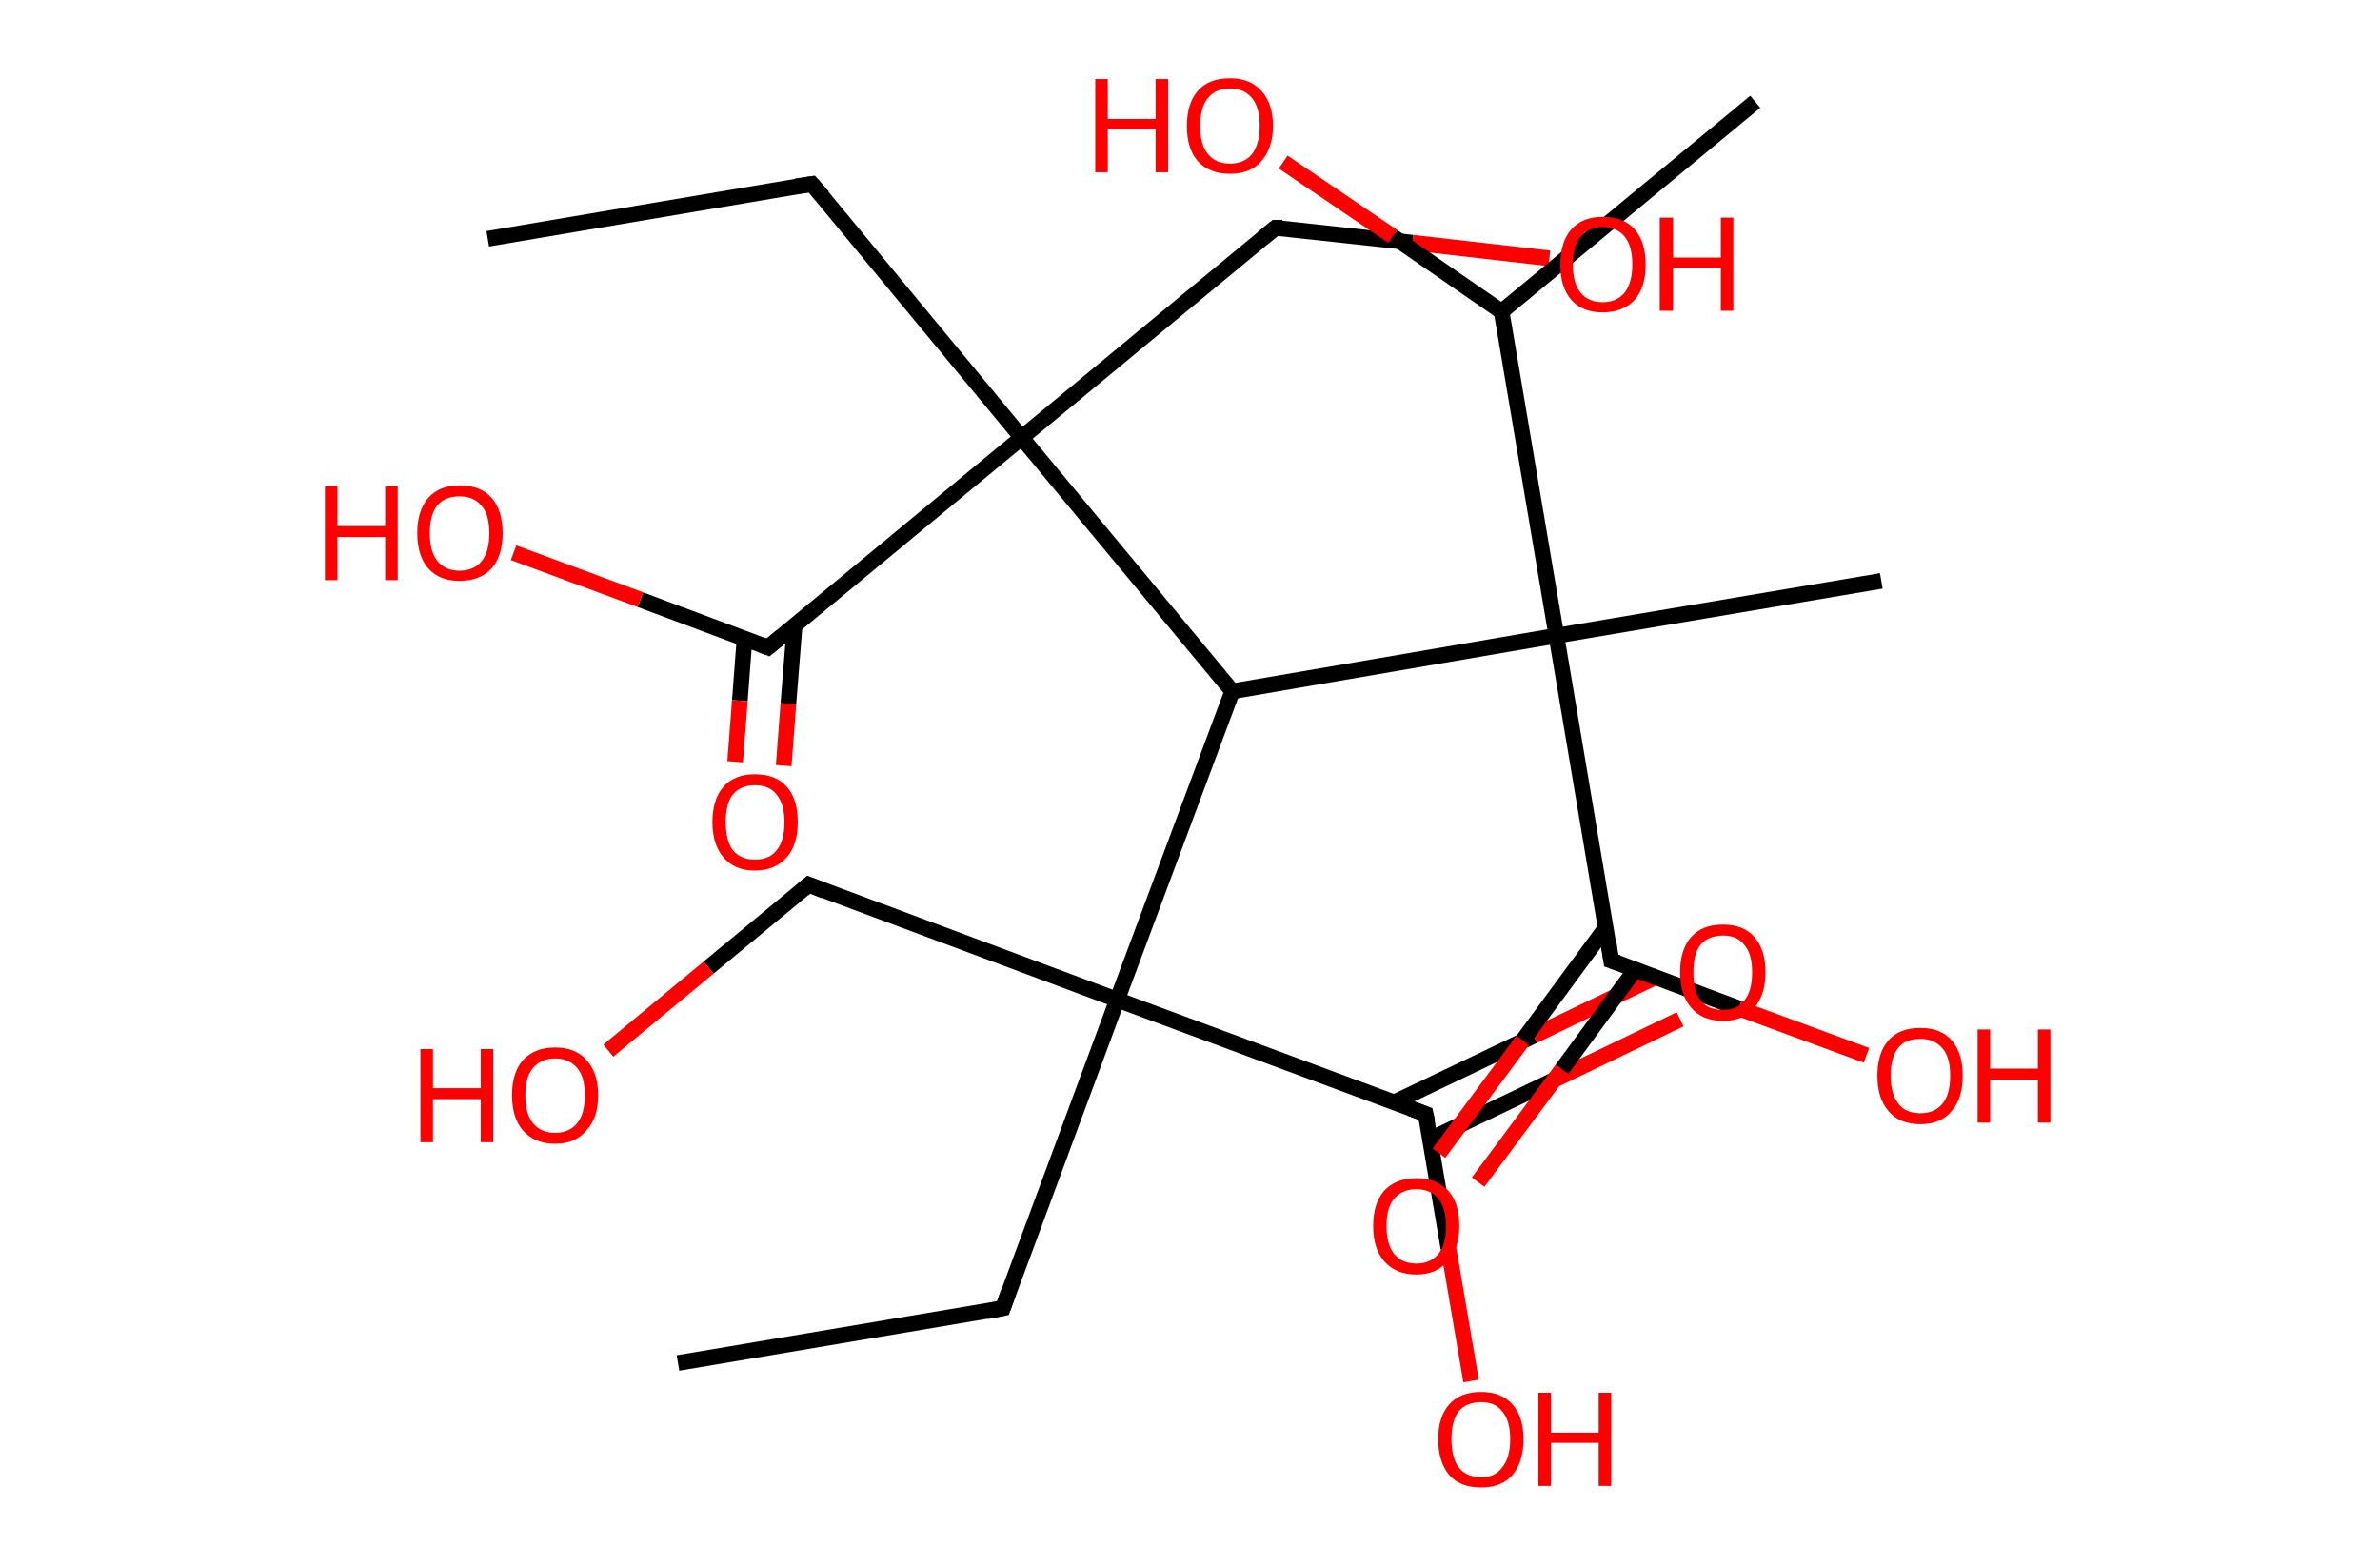 <?xml version='1.0' encoding='ASCII' standalone='yes'?>
<svg xmlns="http://www.w3.org/2000/svg" xmlns:rdkit="http://www.rdkit.org/xml" xmlns:xlink="http://www.w3.org/1999/xlink" version="1.1" baseProfile="full" xml:space="preserve" width="304px" height="200px" viewBox="0 0 304 200">
<!-- END OF HEADER -->
<rect style="opacity:1.0;fill:#FFFFFF;stroke:none" width="304.0" height="200.0" x="0.0" y="0.0"> </rect>
<path class="bond-0 atom-0 atom-1" d="M 62.3,30.5 L 103.7,23.5" style="fill:none;fill-rule:evenodd;stroke:#000000;stroke-width:2.0px;stroke-linecap:butt;stroke-linejoin:miter;stroke-opacity:1"/>
<path class="bond-1 atom-1 atom-2" d="M 103.7,23.5 L 130.5,55.9" style="fill:none;fill-rule:evenodd;stroke:#000000;stroke-width:2.0px;stroke-linecap:butt;stroke-linejoin:miter;stroke-opacity:1"/>
<path class="bond-2 atom-2 atom-3" d="M 130.5,55.9 L 162.9,29.1" style="fill:none;fill-rule:evenodd;stroke:#000000;stroke-width:2.0px;stroke-linecap:butt;stroke-linejoin:miter;stroke-opacity:1"/>
<path class="bond-3 atom-3 atom-4" d="M 162.9,29.1 L 180.4,31.0" style="fill:none;fill-rule:evenodd;stroke:#000000;stroke-width:2.0px;stroke-linecap:butt;stroke-linejoin:miter;stroke-opacity:1"/>
<path class="bond-3 atom-3 atom-4" d="M 180.4,31.0 L 197.9,33.0" style="fill:none;fill-rule:evenodd;stroke:#FF0000;stroke-width:2.0px;stroke-linecap:butt;stroke-linejoin:miter;stroke-opacity:1"/>
<path class="bond-4 atom-2 atom-5" d="M 130.5,55.9 L 98.1,82.7" style="fill:none;fill-rule:evenodd;stroke:#000000;stroke-width:2.0px;stroke-linecap:butt;stroke-linejoin:miter;stroke-opacity:1"/>
<path class="bond-5 atom-5 atom-6" d="M 95.1,81.6 L 94.5,89.5" style="fill:none;fill-rule:evenodd;stroke:#000000;stroke-width:2.0px;stroke-linecap:butt;stroke-linejoin:miter;stroke-opacity:1"/>
<path class="bond-5 atom-5 atom-6" d="M 94.5,89.5 L 93.9,97.3" style="fill:none;fill-rule:evenodd;stroke:#FF0000;stroke-width:2.0px;stroke-linecap:butt;stroke-linejoin:miter;stroke-opacity:1"/>
<path class="bond-5 atom-5 atom-6" d="M 101.5,79.9 L 100.7,89.9" style="fill:none;fill-rule:evenodd;stroke:#000000;stroke-width:2.0px;stroke-linecap:butt;stroke-linejoin:miter;stroke-opacity:1"/>
<path class="bond-5 atom-5 atom-6" d="M 100.7,89.9 L 100.1,97.8" style="fill:none;fill-rule:evenodd;stroke:#FF0000;stroke-width:2.0px;stroke-linecap:butt;stroke-linejoin:miter;stroke-opacity:1"/>
<path class="bond-6 atom-5 atom-7" d="M 98.1,82.7 L 81.8,76.6" style="fill:none;fill-rule:evenodd;stroke:#000000;stroke-width:2.0px;stroke-linecap:butt;stroke-linejoin:miter;stroke-opacity:1"/>
<path class="bond-6 atom-5 atom-7" d="M 81.8,76.6 L 65.6,70.6" style="fill:none;fill-rule:evenodd;stroke:#FF0000;stroke-width:2.0px;stroke-linecap:butt;stroke-linejoin:miter;stroke-opacity:1"/>
<path class="bond-7 atom-2 atom-8" d="M 130.5,55.9 L 157.4,88.3" style="fill:none;fill-rule:evenodd;stroke:#000000;stroke-width:2.0px;stroke-linecap:butt;stroke-linejoin:miter;stroke-opacity:1"/>
<path class="bond-8 atom-8 atom-9" d="M 157.4,88.3 L 142.7,127.7" style="fill:none;fill-rule:evenodd;stroke:#000000;stroke-width:2.0px;stroke-linecap:butt;stroke-linejoin:miter;stroke-opacity:1"/>
<path class="bond-9 atom-9 atom-10" d="M 142.7,127.7 L 128.1,167.1" style="fill:none;fill-rule:evenodd;stroke:#000000;stroke-width:2.0px;stroke-linecap:butt;stroke-linejoin:miter;stroke-opacity:1"/>
<path class="bond-10 atom-10 atom-11" d="M 128.1,167.1 L 86.6,174.1" style="fill:none;fill-rule:evenodd;stroke:#000000;stroke-width:2.0px;stroke-linecap:butt;stroke-linejoin:miter;stroke-opacity:1"/>
<path class="bond-11 atom-9 atom-12" d="M 142.7,127.7 L 103.3,113.0" style="fill:none;fill-rule:evenodd;stroke:#000000;stroke-width:2.0px;stroke-linecap:butt;stroke-linejoin:miter;stroke-opacity:1"/>
<path class="bond-12 atom-12 atom-13" d="M 103.3,113.0 L 90.5,123.6" style="fill:none;fill-rule:evenodd;stroke:#000000;stroke-width:2.0px;stroke-linecap:butt;stroke-linejoin:miter;stroke-opacity:1"/>
<path class="bond-12 atom-12 atom-13" d="M 90.5,123.6 L 77.7,134.2" style="fill:none;fill-rule:evenodd;stroke:#FF0000;stroke-width:2.0px;stroke-linecap:butt;stroke-linejoin:miter;stroke-opacity:1"/>
<path class="bond-13 atom-9 atom-14" d="M 142.7,127.7 L 182.1,142.3" style="fill:none;fill-rule:evenodd;stroke:#000000;stroke-width:2.0px;stroke-linecap:butt;stroke-linejoin:miter;stroke-opacity:1"/>
<path class="bond-14 atom-14 atom-15" d="M 182.7,145.5 L 198.6,137.9" style="fill:none;fill-rule:evenodd;stroke:#000000;stroke-width:2.0px;stroke-linecap:butt;stroke-linejoin:miter;stroke-opacity:1"/>
<path class="bond-14 atom-14 atom-15" d="M 198.6,137.9 L 214.6,130.2" style="fill:none;fill-rule:evenodd;stroke:#FF0000;stroke-width:2.0px;stroke-linecap:butt;stroke-linejoin:miter;stroke-opacity:1"/>
<path class="bond-14 atom-14 atom-15" d="M 178.1,140.8 L 195.9,132.3" style="fill:none;fill-rule:evenodd;stroke:#000000;stroke-width:2.0px;stroke-linecap:butt;stroke-linejoin:miter;stroke-opacity:1"/>
<path class="bond-14 atom-14 atom-15" d="M 195.9,132.3 L 211.9,124.6" style="fill:none;fill-rule:evenodd;stroke:#FF0000;stroke-width:2.0px;stroke-linecap:butt;stroke-linejoin:miter;stroke-opacity:1"/>
<path class="bond-15 atom-14 atom-16" d="M 182.1,142.3 L 185.0,159.4" style="fill:none;fill-rule:evenodd;stroke:#000000;stroke-width:2.0px;stroke-linecap:butt;stroke-linejoin:miter;stroke-opacity:1"/>
<path class="bond-15 atom-14 atom-16" d="M 185.0,159.4 L 187.9,176.4" style="fill:none;fill-rule:evenodd;stroke:#FF0000;stroke-width:2.0px;stroke-linecap:butt;stroke-linejoin:miter;stroke-opacity:1"/>
<path class="bond-16 atom-8 atom-17" d="M 157.4,88.3 L 198.8,81.2" style="fill:none;fill-rule:evenodd;stroke:#000000;stroke-width:2.0px;stroke-linecap:butt;stroke-linejoin:miter;stroke-opacity:1"/>
<path class="bond-17 atom-17 atom-18" d="M 198.8,81.2 L 240.3,74.2" style="fill:none;fill-rule:evenodd;stroke:#000000;stroke-width:2.0px;stroke-linecap:butt;stroke-linejoin:miter;stroke-opacity:1"/>
<path class="bond-18 atom-17 atom-19" d="M 198.8,81.2 L 205.8,122.7" style="fill:none;fill-rule:evenodd;stroke:#000000;stroke-width:2.0px;stroke-linecap:butt;stroke-linejoin:miter;stroke-opacity:1"/>
<path class="bond-19 atom-19 atom-20" d="M 205.1,118.5 L 194.5,132.9" style="fill:none;fill-rule:evenodd;stroke:#000000;stroke-width:2.0px;stroke-linecap:butt;stroke-linejoin:miter;stroke-opacity:1"/>
<path class="bond-19 atom-19 atom-20" d="M 194.5,132.9 L 183.8,147.3" style="fill:none;fill-rule:evenodd;stroke:#FF0000;stroke-width:2.0px;stroke-linecap:butt;stroke-linejoin:miter;stroke-opacity:1"/>
<path class="bond-19 atom-19 atom-20" d="M 208.9,123.8 L 199.5,136.6" style="fill:none;fill-rule:evenodd;stroke:#000000;stroke-width:2.0px;stroke-linecap:butt;stroke-linejoin:miter;stroke-opacity:1"/>
<path class="bond-19 atom-19 atom-20" d="M 199.5,136.6 L 188.8,151.0" style="fill:none;fill-rule:evenodd;stroke:#FF0000;stroke-width:2.0px;stroke-linecap:butt;stroke-linejoin:miter;stroke-opacity:1"/>
<path class="bond-20 atom-19 atom-21" d="M 205.8,122.7 L 222.1,128.8" style="fill:none;fill-rule:evenodd;stroke:#000000;stroke-width:2.0px;stroke-linecap:butt;stroke-linejoin:miter;stroke-opacity:1"/>
<path class="bond-20 atom-19 atom-21" d="M 222.1,128.8 L 238.4,134.8" style="fill:none;fill-rule:evenodd;stroke:#FF0000;stroke-width:2.0px;stroke-linecap:butt;stroke-linejoin:miter;stroke-opacity:1"/>
<path class="bond-21 atom-17 atom-22" d="M 198.8,81.2 L 191.8,39.8" style="fill:none;fill-rule:evenodd;stroke:#000000;stroke-width:2.0px;stroke-linecap:butt;stroke-linejoin:miter;stroke-opacity:1"/>
<path class="bond-22 atom-22 atom-23" d="M 191.8,39.8 L 224.2,13.0" style="fill:none;fill-rule:evenodd;stroke:#000000;stroke-width:2.0px;stroke-linecap:butt;stroke-linejoin:miter;stroke-opacity:1"/>
<path class="bond-23 atom-22 atom-24" d="M 191.8,39.8 L 177.9,30.2" style="fill:none;fill-rule:evenodd;stroke:#000000;stroke-width:2.0px;stroke-linecap:butt;stroke-linejoin:miter;stroke-opacity:1"/>
<path class="bond-23 atom-22 atom-24" d="M 177.9,30.2 L 163.9,20.7" style="fill:none;fill-rule:evenodd;stroke:#FF0000;stroke-width:2.0px;stroke-linecap:butt;stroke-linejoin:miter;stroke-opacity:1"/>
<path d="M 101.7,23.8 L 103.7,23.5 L 105.1,25.1" style="fill:none;stroke:#000000;stroke-width:2.0px;stroke-linecap:butt;stroke-linejoin:miter;stroke-opacity:1;"/>
<path d="M 161.3,30.4 L 162.9,29.1 L 163.8,29.1" style="fill:none;stroke:#000000;stroke-width:2.0px;stroke-linecap:butt;stroke-linejoin:miter;stroke-opacity:1;"/>
<path d="M 99.8,81.3 L 98.1,82.7 L 97.3,82.4" style="fill:none;stroke:#000000;stroke-width:2.0px;stroke-linecap:butt;stroke-linejoin:miter;stroke-opacity:1;"/>
<path d="M 128.8,165.1 L 128.1,167.1 L 126.0,167.5" style="fill:none;stroke:#000000;stroke-width:2.0px;stroke-linecap:butt;stroke-linejoin:miter;stroke-opacity:1;"/>
<path d="M 105.3,113.8 L 103.3,113.0 L 102.6,113.6" style="fill:none;stroke:#000000;stroke-width:2.0px;stroke-linecap:butt;stroke-linejoin:miter;stroke-opacity:1;"/>
<path d="M 180.2,141.6 L 182.1,142.3 L 182.3,143.2" style="fill:none;stroke:#000000;stroke-width:2.0px;stroke-linecap:butt;stroke-linejoin:miter;stroke-opacity:1;"/>
<path d="M 205.5,120.6 L 205.8,122.7 L 206.7,123.0" style="fill:none;stroke:#000000;stroke-width:2.0px;stroke-linecap:butt;stroke-linejoin:miter;stroke-opacity:1;"/>
<path class="atom-4" d="M 199.3 33.8 Q 199.3 30.9, 200.7 29.3 Q 202.1 27.7, 204.7 27.7 Q 207.4 27.7, 208.8 29.3 Q 210.2 30.9, 210.2 33.8 Q 210.2 36.7, 208.8 38.3 Q 207.3 39.9, 204.7 39.9 Q 202.1 39.9, 200.7 38.3 Q 199.3 36.7, 199.3 33.8 M 204.7 38.6 Q 206.5 38.6, 207.5 37.4 Q 208.5 36.1, 208.5 33.8 Q 208.5 31.4, 207.5 30.2 Q 206.5 29.0, 204.7 29.0 Q 202.9 29.0, 201.9 30.2 Q 200.9 31.4, 200.9 33.8 Q 200.9 36.2, 201.9 37.4 Q 202.9 38.6, 204.7 38.6 " fill="#FF0000"/>
<path class="atom-4" d="M 212.0 27.8 L 213.7 27.8 L 213.7 32.9 L 219.8 32.9 L 219.8 27.8 L 221.4 27.8 L 221.4 39.7 L 219.8 39.7 L 219.8 34.2 L 213.7 34.2 L 213.7 39.7 L 212.0 39.7 L 212.0 27.8 " fill="#FF0000"/>
<path class="atom-6" d="M 91.0 105.0 Q 91.0 102.1, 92.4 100.5 Q 93.8 98.9, 96.4 98.9 Q 99.1 98.9, 100.5 100.5 Q 101.9 102.1, 101.9 105.0 Q 101.9 107.9, 100.5 109.5 Q 99.0 111.2, 96.4 111.2 Q 93.8 111.2, 92.4 109.5 Q 91.0 107.9, 91.0 105.0 M 96.4 109.8 Q 98.3 109.8, 99.2 108.6 Q 100.2 107.4, 100.2 105.0 Q 100.2 102.7, 99.2 101.5 Q 98.3 100.3, 96.4 100.3 Q 94.6 100.3, 93.6 101.5 Q 92.7 102.6, 92.7 105.0 Q 92.7 107.4, 93.6 108.6 Q 94.6 109.8, 96.4 109.8 " fill="#FF0000"/>
<path class="atom-7" d="M 41.5 62.1 L 43.1 62.1 L 43.1 67.2 L 49.2 67.2 L 49.2 62.1 L 50.8 62.1 L 50.8 74.1 L 49.2 74.1 L 49.2 68.6 L 43.1 68.6 L 43.1 74.1 L 41.5 74.1 L 41.5 62.1 " fill="#FF0000"/>
<path class="atom-7" d="M 53.3 68.1 Q 53.3 65.2, 54.7 63.6 Q 56.1 62.0, 58.7 62.0 Q 61.4 62.0, 62.8 63.6 Q 64.2 65.2, 64.2 68.1 Q 64.2 71.0, 62.8 72.6 Q 61.3 74.2, 58.7 74.2 Q 56.1 74.2, 54.7 72.6 Q 53.3 71.0, 53.3 68.1 M 58.7 72.9 Q 60.5 72.9, 61.5 71.7 Q 62.5 70.5, 62.5 68.1 Q 62.5 65.7, 61.5 64.6 Q 60.5 63.4, 58.7 63.4 Q 56.9 63.4, 55.9 64.5 Q 54.9 65.7, 54.9 68.1 Q 54.9 70.5, 55.9 71.7 Q 56.9 72.9, 58.7 72.9 " fill="#FF0000"/>
<path class="atom-13" d="M 53.7 134.0 L 55.3 134.0 L 55.3 139.0 L 61.4 139.0 L 61.4 134.0 L 63.0 134.0 L 63.0 145.9 L 61.4 145.9 L 61.4 140.4 L 55.3 140.4 L 55.3 145.9 L 53.7 145.9 L 53.7 134.0 " fill="#FF0000"/>
<path class="atom-13" d="M 65.4 139.9 Q 65.4 137.0, 66.8 135.4 Q 68.3 133.8, 70.9 133.8 Q 73.5 133.8, 74.9 135.4 Q 76.4 137.0, 76.4 139.9 Q 76.4 142.8, 74.9 144.4 Q 73.5 146.1, 70.9 146.1 Q 68.3 146.1, 66.8 144.4 Q 65.4 142.8, 65.4 139.9 M 70.9 144.7 Q 72.7 144.7, 73.7 143.5 Q 74.7 142.3, 74.7 139.9 Q 74.7 137.5, 73.7 136.4 Q 72.7 135.2, 70.9 135.2 Q 69.1 135.2, 68.1 136.4 Q 67.1 137.5, 67.1 139.9 Q 67.1 142.3, 68.1 143.5 Q 69.1 144.7, 70.9 144.7 " fill="#FF0000"/>
<path class="atom-15" d="M 214.6 124.2 Q 214.6 121.3, 216.0 119.7 Q 217.4 118.1, 220.1 118.1 Q 222.7 118.1, 224.1 119.7 Q 225.5 121.3, 225.5 124.2 Q 225.5 127.1, 224.1 128.7 Q 222.7 130.4, 220.1 130.4 Q 217.4 130.4, 216.0 128.7 Q 214.6 127.1, 214.6 124.2 M 220.1 129.0 Q 221.9 129.0, 222.8 127.8 Q 223.8 126.6, 223.8 124.2 Q 223.8 121.8, 222.8 120.7 Q 221.9 119.5, 220.1 119.5 Q 218.2 119.5, 217.2 120.7 Q 216.3 121.8, 216.3 124.2 Q 216.3 126.6, 217.2 127.8 Q 218.2 129.0, 220.1 129.0 " fill="#FF0000"/>
<path class="atom-16" d="M 183.7 183.8 Q 183.7 181.0, 185.1 179.4 Q 186.5 177.8, 189.2 177.8 Q 191.8 177.8, 193.2 179.4 Q 194.6 181.0, 194.6 183.8 Q 194.6 186.7, 193.2 188.4 Q 191.8 190.0, 189.2 190.0 Q 186.5 190.0, 185.1 188.4 Q 183.7 186.7, 183.7 183.8 M 189.2 188.7 Q 191.0 188.7, 191.9 187.4 Q 192.9 186.2, 192.9 183.8 Q 192.9 181.5, 191.9 180.3 Q 191.0 179.1, 189.2 179.1 Q 187.3 179.1, 186.3 180.3 Q 185.4 181.5, 185.4 183.8 Q 185.4 186.2, 186.3 187.4 Q 187.3 188.7, 189.2 188.7 " fill="#FF0000"/>
<path class="atom-16" d="M 196.5 177.9 L 198.1 177.9 L 198.1 183.0 L 204.2 183.0 L 204.2 177.9 L 205.8 177.9 L 205.8 189.8 L 204.2 189.8 L 204.2 184.3 L 198.1 184.3 L 198.1 189.8 L 196.5 189.8 L 196.5 177.9 " fill="#FF0000"/>
<path class="atom-20" d="M 175.4 156.6 Q 175.4 153.7, 176.8 152.1 Q 178.3 150.5, 180.9 150.5 Q 183.5 150.5, 185.0 152.1 Q 186.4 153.7, 186.4 156.6 Q 186.4 159.5, 184.9 161.1 Q 183.5 162.8, 180.9 162.8 Q 178.3 162.8, 176.8 161.1 Q 175.4 159.5, 175.4 156.6 M 180.9 161.4 Q 182.7 161.4, 183.7 160.2 Q 184.7 159.0, 184.7 156.6 Q 184.7 154.3, 183.7 153.1 Q 182.7 151.9, 180.9 151.9 Q 179.1 151.9, 178.1 153.1 Q 177.1 154.2, 177.1 156.6 Q 177.1 159.0, 178.1 160.2 Q 179.1 161.4, 180.9 161.4 " fill="#FF0000"/>
<path class="atom-21" d="M 239.8 137.4 Q 239.8 134.5, 241.2 132.9 Q 242.6 131.3, 245.3 131.3 Q 247.9 131.3, 249.3 132.9 Q 250.7 134.5, 250.7 137.4 Q 250.7 140.3, 249.3 141.9 Q 247.9 143.6, 245.3 143.6 Q 242.6 143.6, 241.2 141.9 Q 239.8 140.3, 239.8 137.4 M 245.3 142.2 Q 247.1 142.2, 248.1 141.0 Q 249.1 139.8, 249.1 137.4 Q 249.1 135.0, 248.1 133.9 Q 247.1 132.7, 245.3 132.7 Q 243.4 132.7, 242.5 133.8 Q 241.5 135.0, 241.5 137.4 Q 241.5 139.8, 242.5 141.0 Q 243.4 142.2, 245.3 142.2 " fill="#FF0000"/>
<path class="atom-21" d="M 252.6 131.5 L 254.2 131.5 L 254.2 136.5 L 260.3 136.5 L 260.3 131.5 L 261.9 131.5 L 261.9 143.4 L 260.3 143.4 L 260.3 137.9 L 254.2 137.9 L 254.2 143.4 L 252.6 143.4 L 252.6 131.5 " fill="#FF0000"/>
<path class="atom-24" d="M 139.9 10.1 L 141.5 10.1 L 141.5 15.2 L 147.6 15.2 L 147.6 10.1 L 149.2 10.1 L 149.2 22.0 L 147.6 22.0 L 147.6 16.5 L 141.5 16.5 L 141.5 22.0 L 139.9 22.0 L 139.9 10.1 " fill="#FF0000"/>
<path class="atom-24" d="M 151.6 16.1 Q 151.6 13.2, 153.0 11.6 Q 154.4 10.0, 157.1 10.0 Q 159.7 10.0, 161.1 11.6 Q 162.6 13.2, 162.6 16.1 Q 162.6 18.9, 161.1 20.6 Q 159.7 22.2, 157.1 22.2 Q 154.5 22.2, 153.0 20.6 Q 151.6 19.0, 151.6 16.1 M 157.1 20.9 Q 158.9 20.9, 159.9 19.7 Q 160.9 18.4, 160.9 16.1 Q 160.9 13.7, 159.9 12.5 Q 158.9 11.3, 157.1 11.3 Q 155.3 11.3, 154.3 12.5 Q 153.3 13.7, 153.3 16.1 Q 153.3 18.5, 154.3 19.7 Q 155.3 20.9, 157.1 20.9 " fill="#FF0000"/>
</svg>
